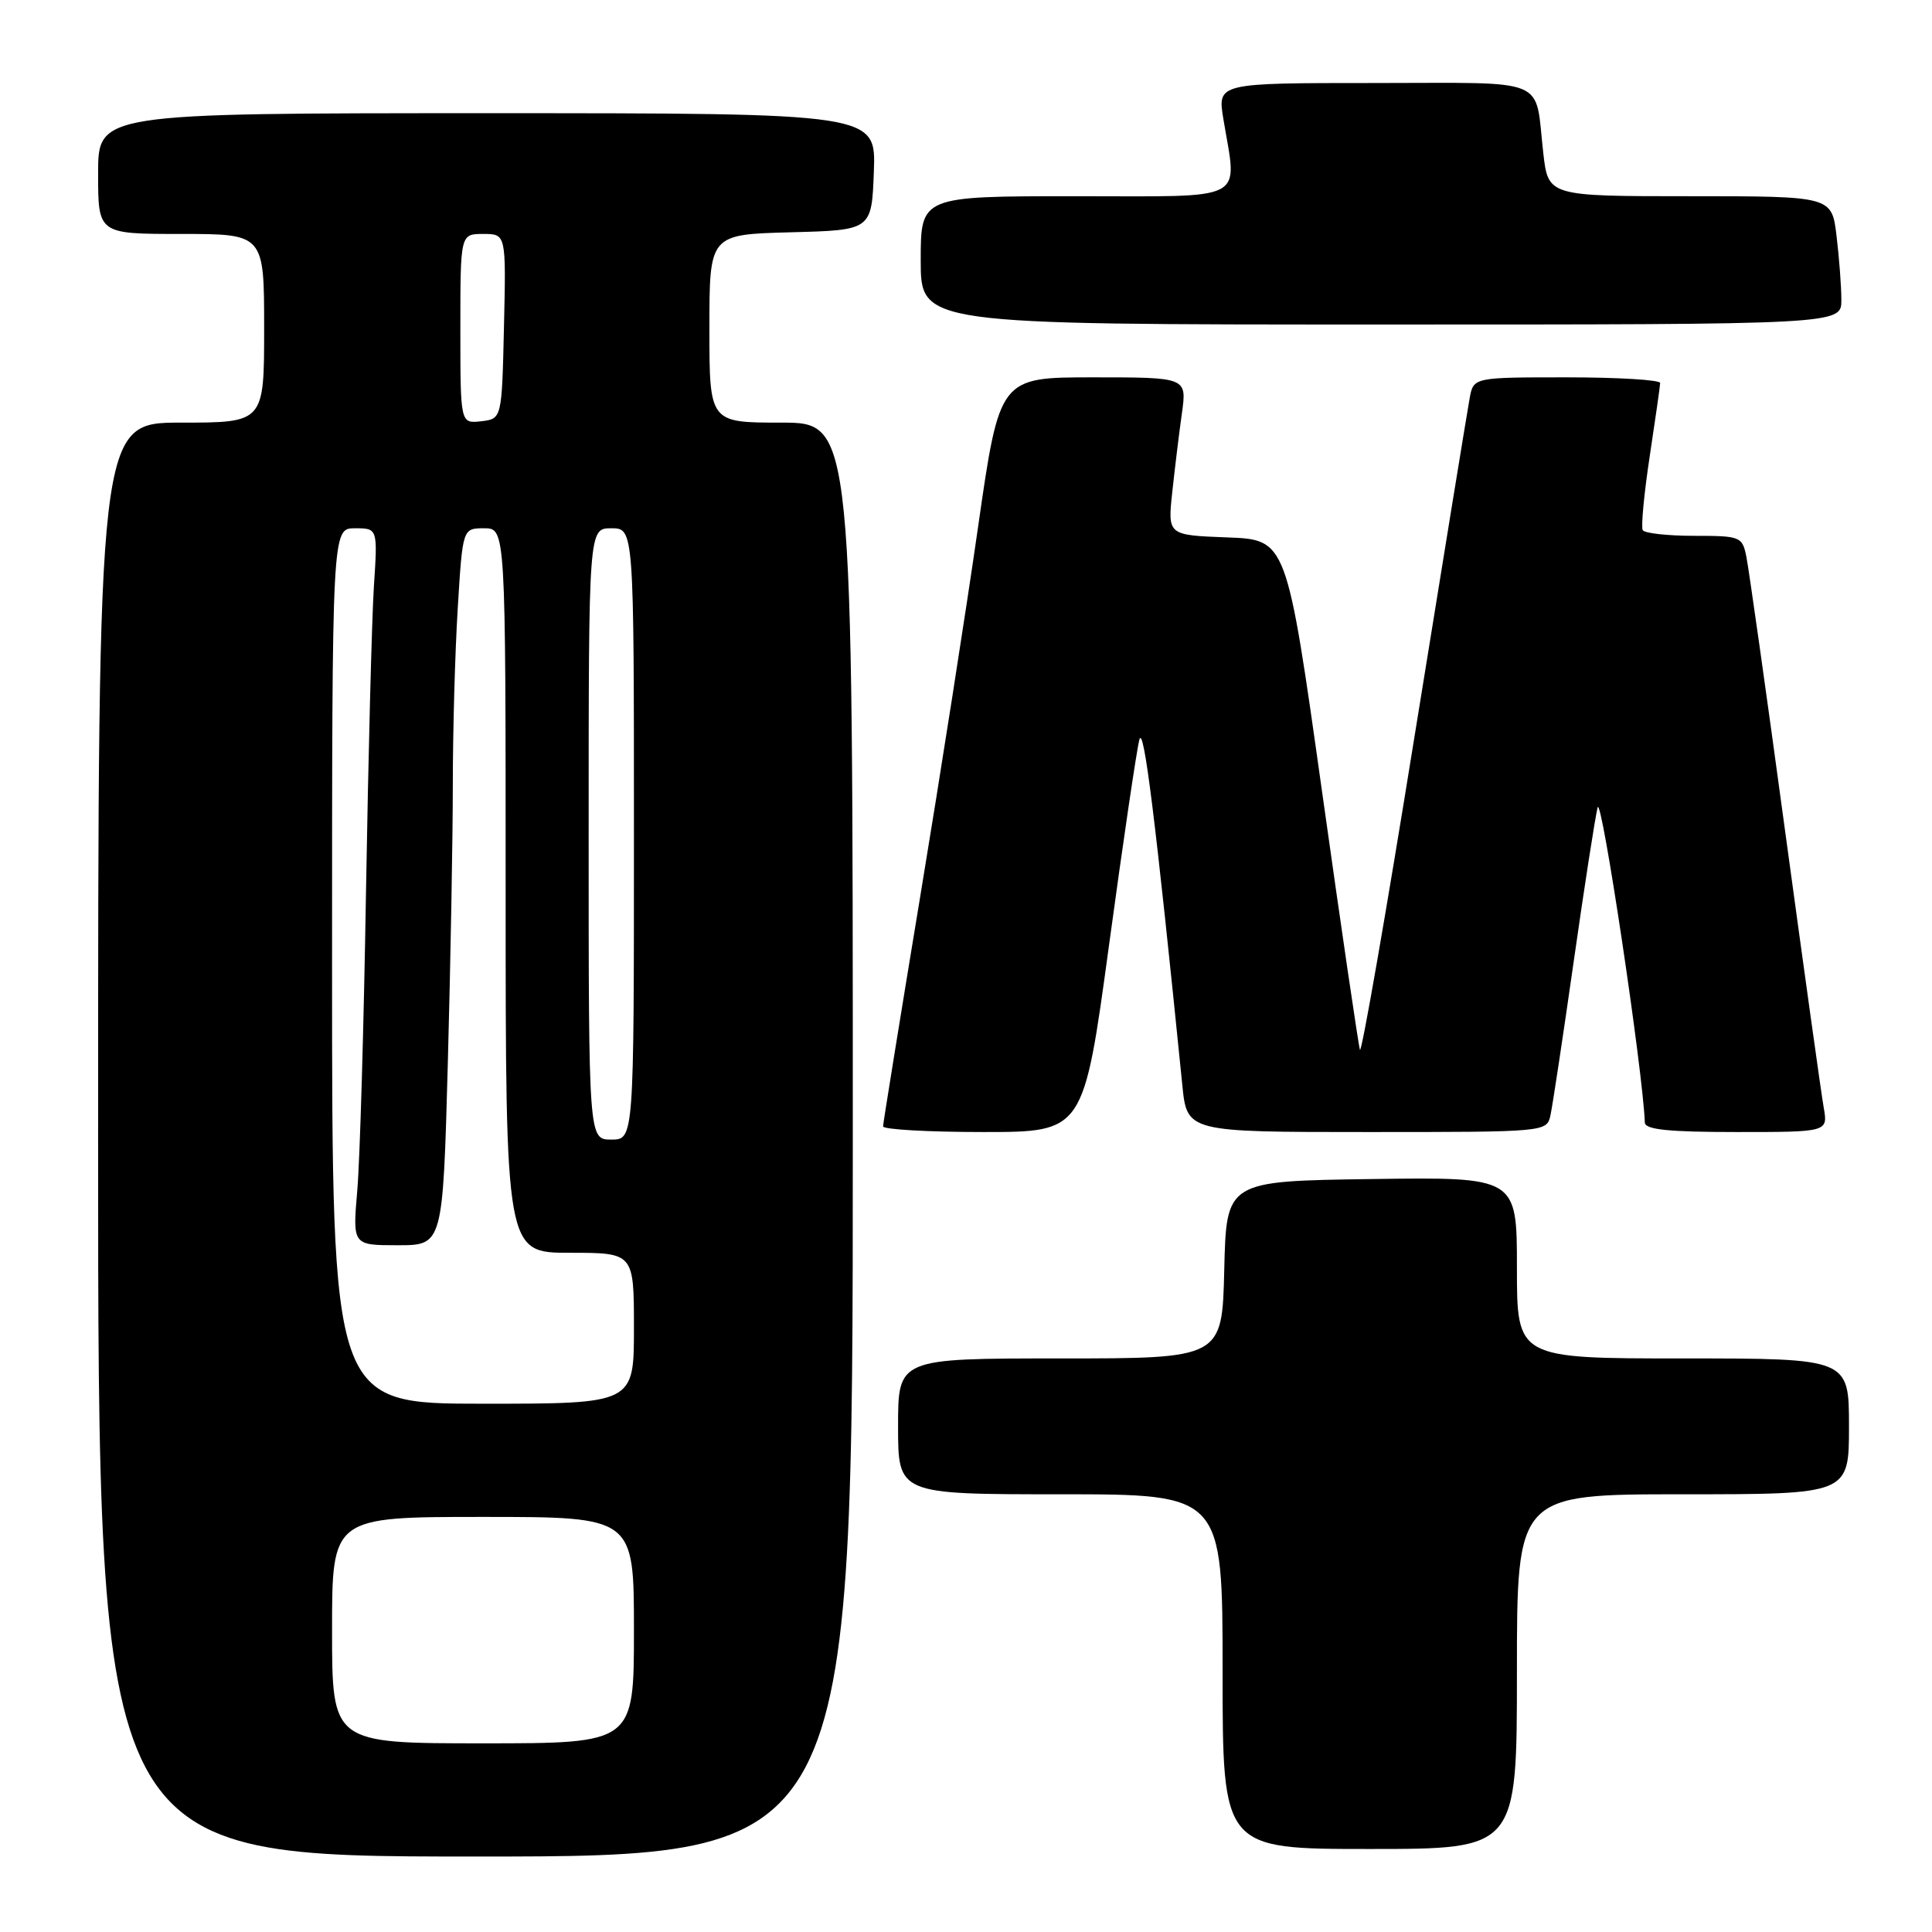 <?xml version="1.0" encoding="UTF-8" standalone="no"?>
<!DOCTYPE svg PUBLIC "-//W3C//DTD SVG 1.1//EN" "http://www.w3.org/Graphics/SVG/1.1/DTD/svg11.dtd" >
<svg xmlns="http://www.w3.org/2000/svg" xmlns:xlink="http://www.w3.org/1999/xlink" version="1.1" viewBox="0 0 256 256">
 <g >
 <path fill="currentColor"
d=" M 113.00 151.00 C 113.00 56.00 113.00 56.00 103.50 56.00 C 94.00 56.00 94.00 56.00 94.00 43.53 C 94.00 31.07 94.00 31.07 104.75 30.78 C 115.50 30.50 115.50 30.50 115.79 22.75 C 116.08 15.00 116.08 15.00 64.54 15.00 C 13.00 15.00 13.00 15.00 13.00 23.00 C 13.00 31.00 13.00 31.00 24.00 31.00 C 35.00 31.00 35.00 31.00 35.00 43.50 C 35.00 56.00 35.00 56.00 24.00 56.00 C 13.00 56.00 13.00 56.00 13.00 151.00 C 13.00 246.00 13.00 246.00 63.00 246.00 C 113.00 246.00 113.00 246.00 113.00 151.00 Z  M 201.00 221.50 C 201.00 198.00 201.00 198.00 223.00 198.00 C 245.00 198.00 245.00 198.00 245.00 189.00 C 245.00 180.00 245.00 180.00 223.00 180.00 C 201.00 180.00 201.00 180.00 201.00 167.98 C 201.00 155.96 201.00 155.96 181.75 156.23 C 162.50 156.50 162.50 156.50 162.22 168.25 C 161.94 180.00 161.94 180.00 140.47 180.00 C 119.00 180.00 119.00 180.00 119.00 189.00 C 119.00 198.00 119.00 198.00 140.50 198.00 C 162.00 198.00 162.00 198.00 162.00 221.50 C 162.00 245.00 162.00 245.00 181.50 245.00 C 201.00 245.00 201.00 245.00 201.00 221.50 Z  M 146.95 125.25 C 148.80 111.64 150.61 99.38 150.97 98.02 C 151.54 95.88 153.12 108.60 156.66 143.75 C 157.28 150.00 157.28 150.00 181.12 150.00 C 204.96 150.00 204.96 150.00 205.45 147.75 C 205.72 146.51 207.10 137.40 208.51 127.50 C 209.92 117.60 211.35 108.38 211.69 107.00 C 212.18 105.06 217.70 141.89 217.95 148.75 C 217.99 149.68 221.11 150.00 230.11 150.00 C 242.22 150.00 242.22 150.00 241.65 146.75 C 241.33 144.96 239.03 128.43 236.52 110.00 C 234.02 91.57 231.71 75.26 231.40 73.75 C 230.86 71.10 230.62 71.00 224.48 71.00 C 220.98 71.00 217.92 70.66 217.67 70.25 C 217.43 69.84 217.84 65.45 218.59 60.50 C 219.34 55.55 219.97 51.16 219.98 50.75 C 219.99 50.34 214.43 50.00 207.62 50.00 C 195.25 50.00 195.25 50.00 194.74 52.75 C 194.46 54.26 191.15 74.55 187.39 97.84 C 183.64 121.13 180.40 139.70 180.20 139.10 C 180.00 138.50 177.73 123.05 175.16 104.76 C 170.48 71.50 170.48 71.50 162.60 71.21 C 154.72 70.91 154.72 70.91 155.33 65.21 C 155.67 62.07 156.24 57.36 156.61 54.75 C 157.27 50.00 157.27 50.00 144.86 50.00 C 132.45 50.00 132.45 50.00 129.61 69.75 C 128.06 80.61 124.58 102.78 121.90 119.00 C 119.22 135.22 117.02 148.84 117.01 149.25 C 117.01 149.66 122.98 150.00 130.29 150.00 C 143.58 150.00 143.58 150.00 146.95 125.25 Z  M 243.99 39.75 C 243.99 37.96 243.70 34.14 243.35 31.25 C 242.72 26.00 242.72 26.00 223.93 26.00 C 205.14 26.00 205.14 26.00 204.49 20.25 C 203.33 10.06 205.60 11.00 182.09 11.00 C 161.32 11.00 161.32 11.00 162.10 15.75 C 163.94 26.91 165.67 26.00 142.50 26.00 C 122.00 26.00 122.00 26.00 122.00 34.50 C 122.00 43.00 122.00 43.00 183.00 43.00 C 244.00 43.00 244.00 43.00 243.99 39.75 Z  M 44.00 216.00 C 44.00 201.00 44.00 201.00 64.00 201.00 C 84.00 201.00 84.00 201.00 84.00 216.00 C 84.00 231.00 84.00 231.00 64.00 231.00 C 44.00 231.00 44.00 231.00 44.00 216.00 Z  M 44.00 128.00 C 44.00 70.00 44.00 70.00 47.02 70.00 C 50.05 70.00 50.05 70.00 49.54 77.75 C 49.27 82.01 48.80 100.12 48.50 118.00 C 48.21 135.88 47.69 153.76 47.34 157.75 C 46.72 165.00 46.72 165.00 52.70 165.00 C 58.68 165.00 58.68 165.00 59.34 140.84 C 59.70 127.55 60.00 110.97 60.00 103.99 C 60.00 97.02 60.29 86.52 60.65 80.66 C 61.30 70.00 61.30 70.00 64.15 70.00 C 67.00 70.00 67.00 70.00 67.00 118.00 C 67.00 166.00 67.00 166.00 75.50 166.00 C 84.00 166.00 84.00 166.00 84.00 176.00 C 84.00 186.00 84.00 186.00 64.00 186.00 C 44.00 186.00 44.00 186.00 44.00 128.00 Z  M 78.00 110.50 C 78.00 70.00 78.00 70.00 81.00 70.00 C 84.00 70.00 84.00 70.00 84.00 110.50 C 84.00 151.00 84.00 151.00 81.00 151.00 C 78.00 151.00 78.00 151.00 78.00 110.50 Z  M 61.00 43.57 C 61.00 31.00 61.00 31.00 64.03 31.00 C 67.06 31.00 67.06 31.00 66.78 43.25 C 66.50 55.50 66.50 55.50 63.75 55.82 C 61.00 56.13 61.00 56.13 61.00 43.57 Z "/>
</g>
</svg>